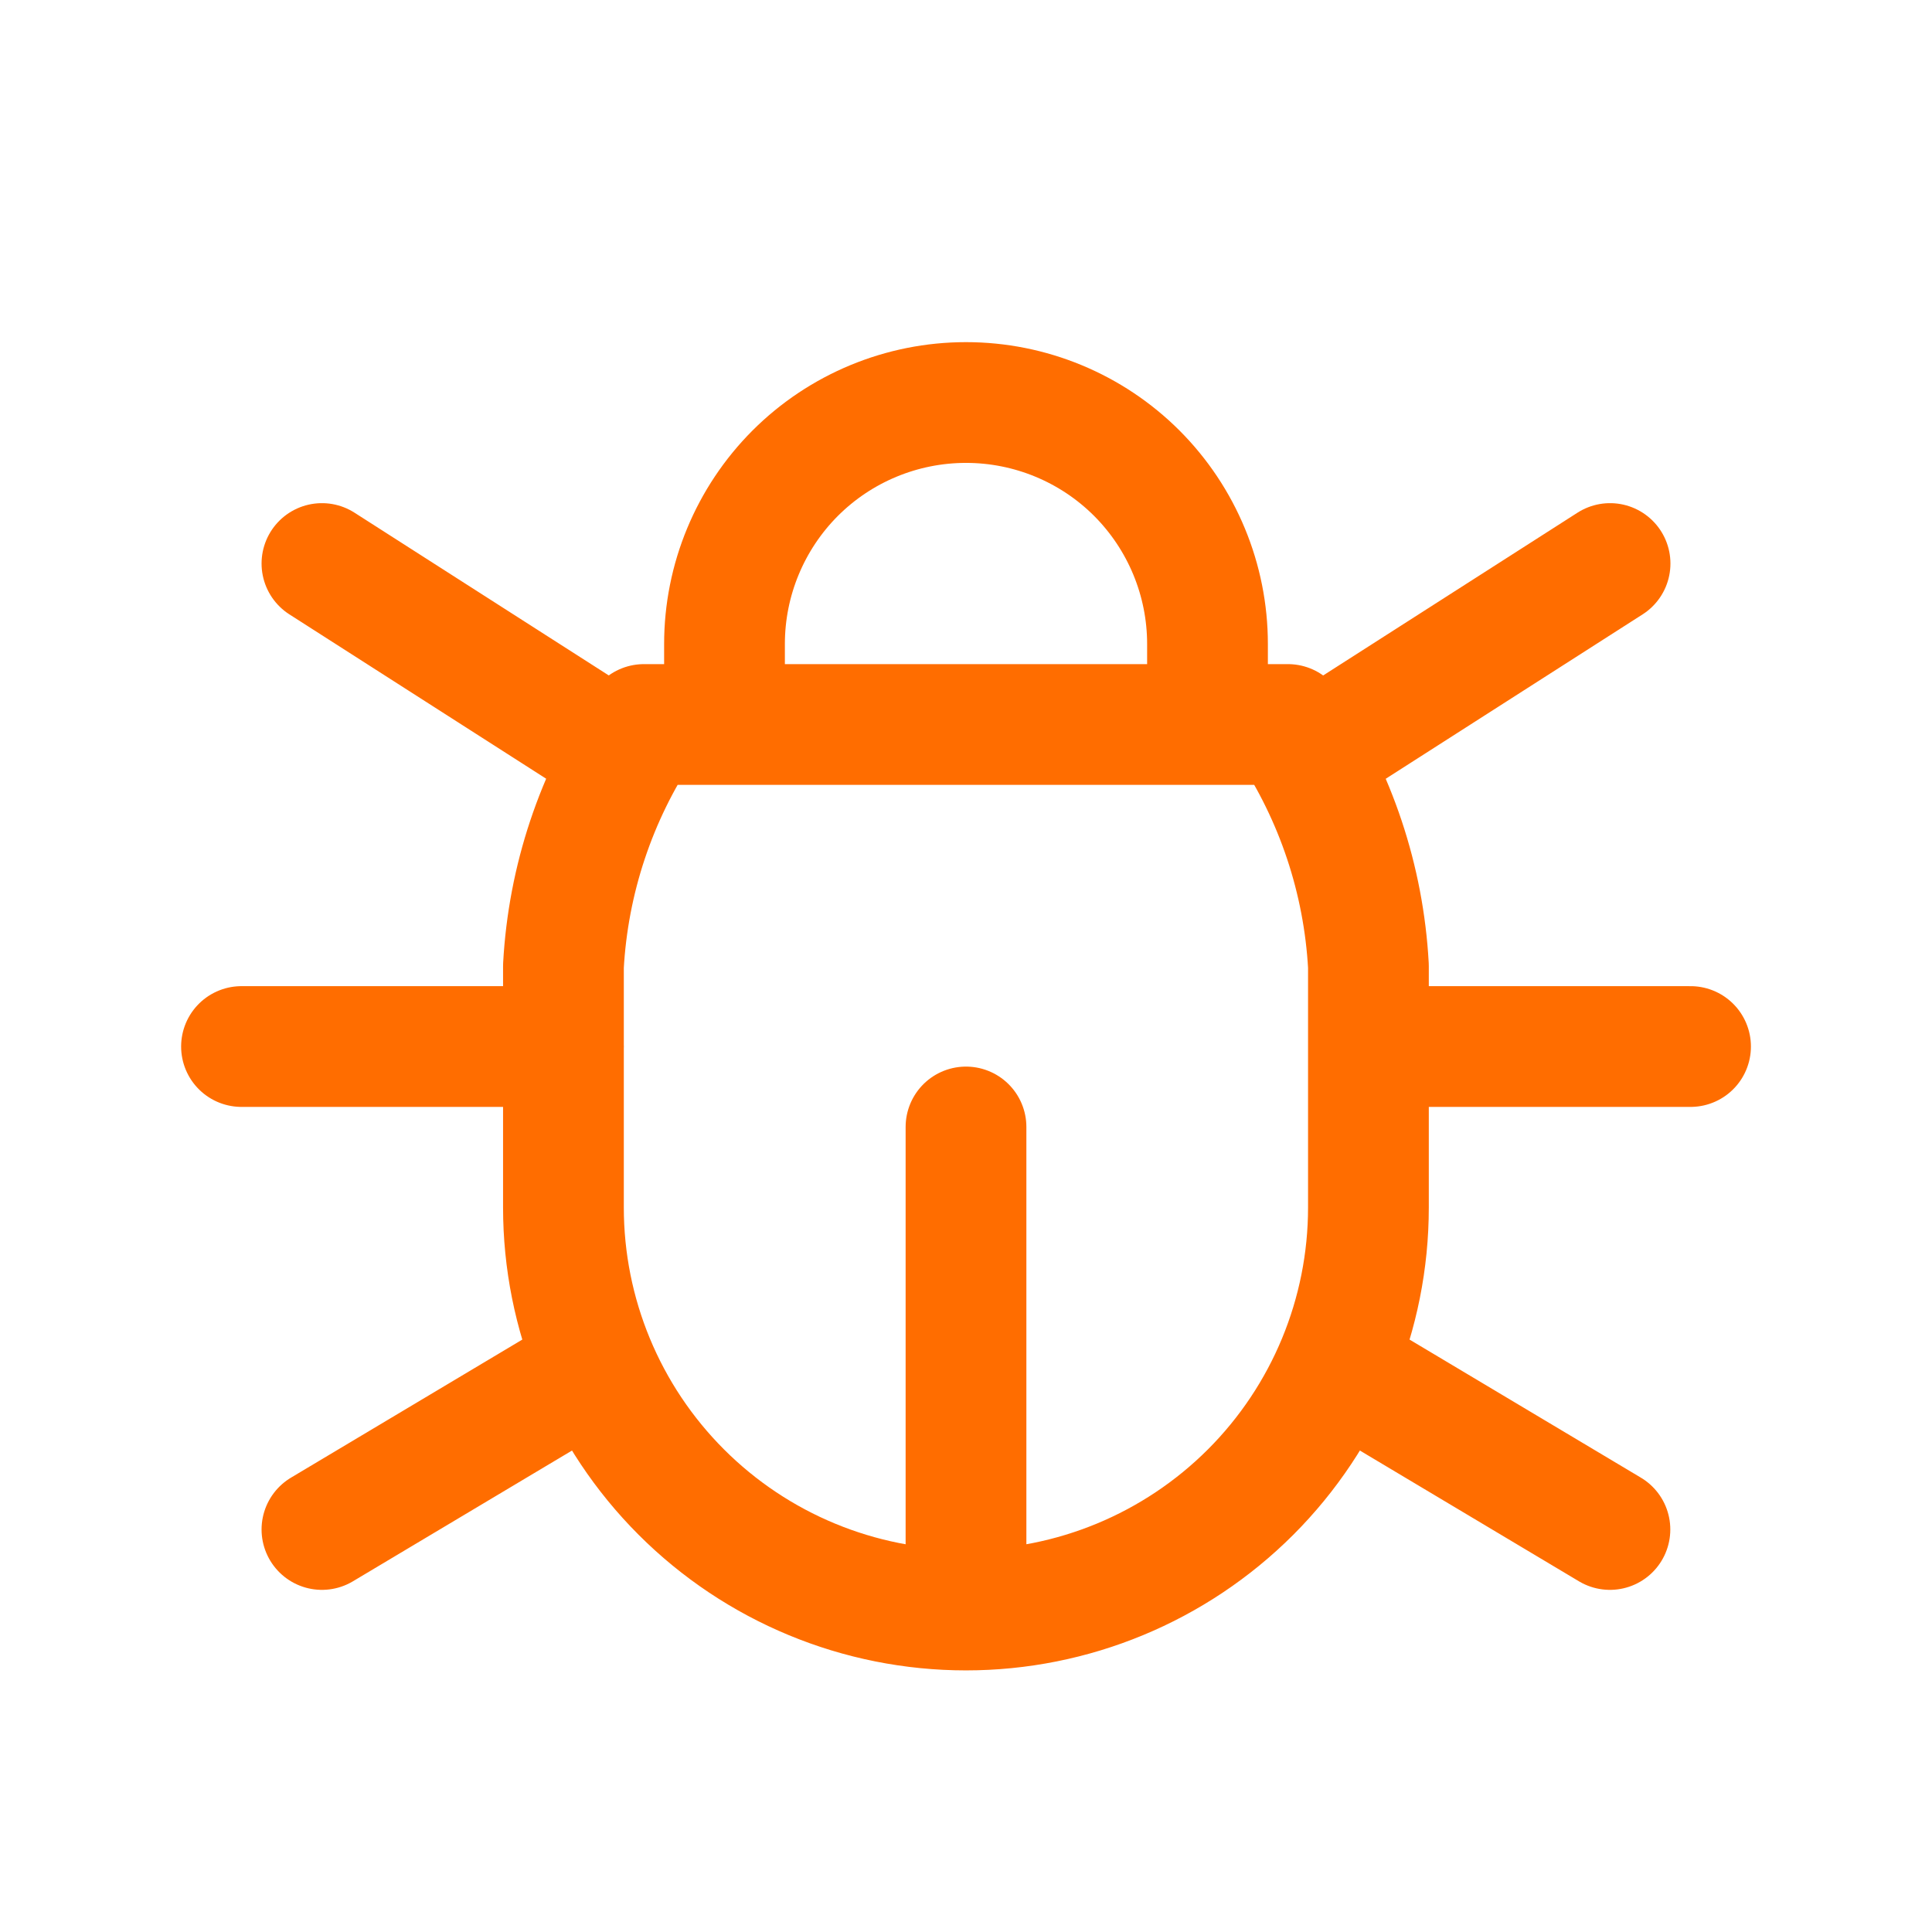 <svg xmlns="http://www.w3.org/2000/svg" width="44" height="44" fill="none" viewBox="0 0 44 44"><path stroke="#FF6D00" stroke-linecap="round" stroke-linejoin="round" stroke-width="2.75" d="M16.5 16.5v-1.834c0-1.458.58-2.857 1.61-3.889 1.032-1.031 2.431-1.61 3.89-1.61s2.858.579 3.89 1.61c1.03 1.032 1.61 2.43 1.61 3.89V16.5M14.665 16.5h14.667c1.092 1.636 1.725 3.536 1.833 5.5v5.5c0 2.431-.965 4.763-2.684 6.482-1.72 1.719-4.051 2.685-6.482 2.685s-4.763-.966-6.482-2.685c-1.72-1.72-2.685-4.05-2.685-6.482V22c.108-1.964.741-3.864 1.833-5.5M5.5 23.834h7.333M31.168 23.834h7.333M22 36.666v-11M7.332 34.833l6.142-3.666M36.665 34.833l-6.142-3.666M7.332 12.834l6.875 4.4M36.668 12.834l-6.875 4.4"/></svg>